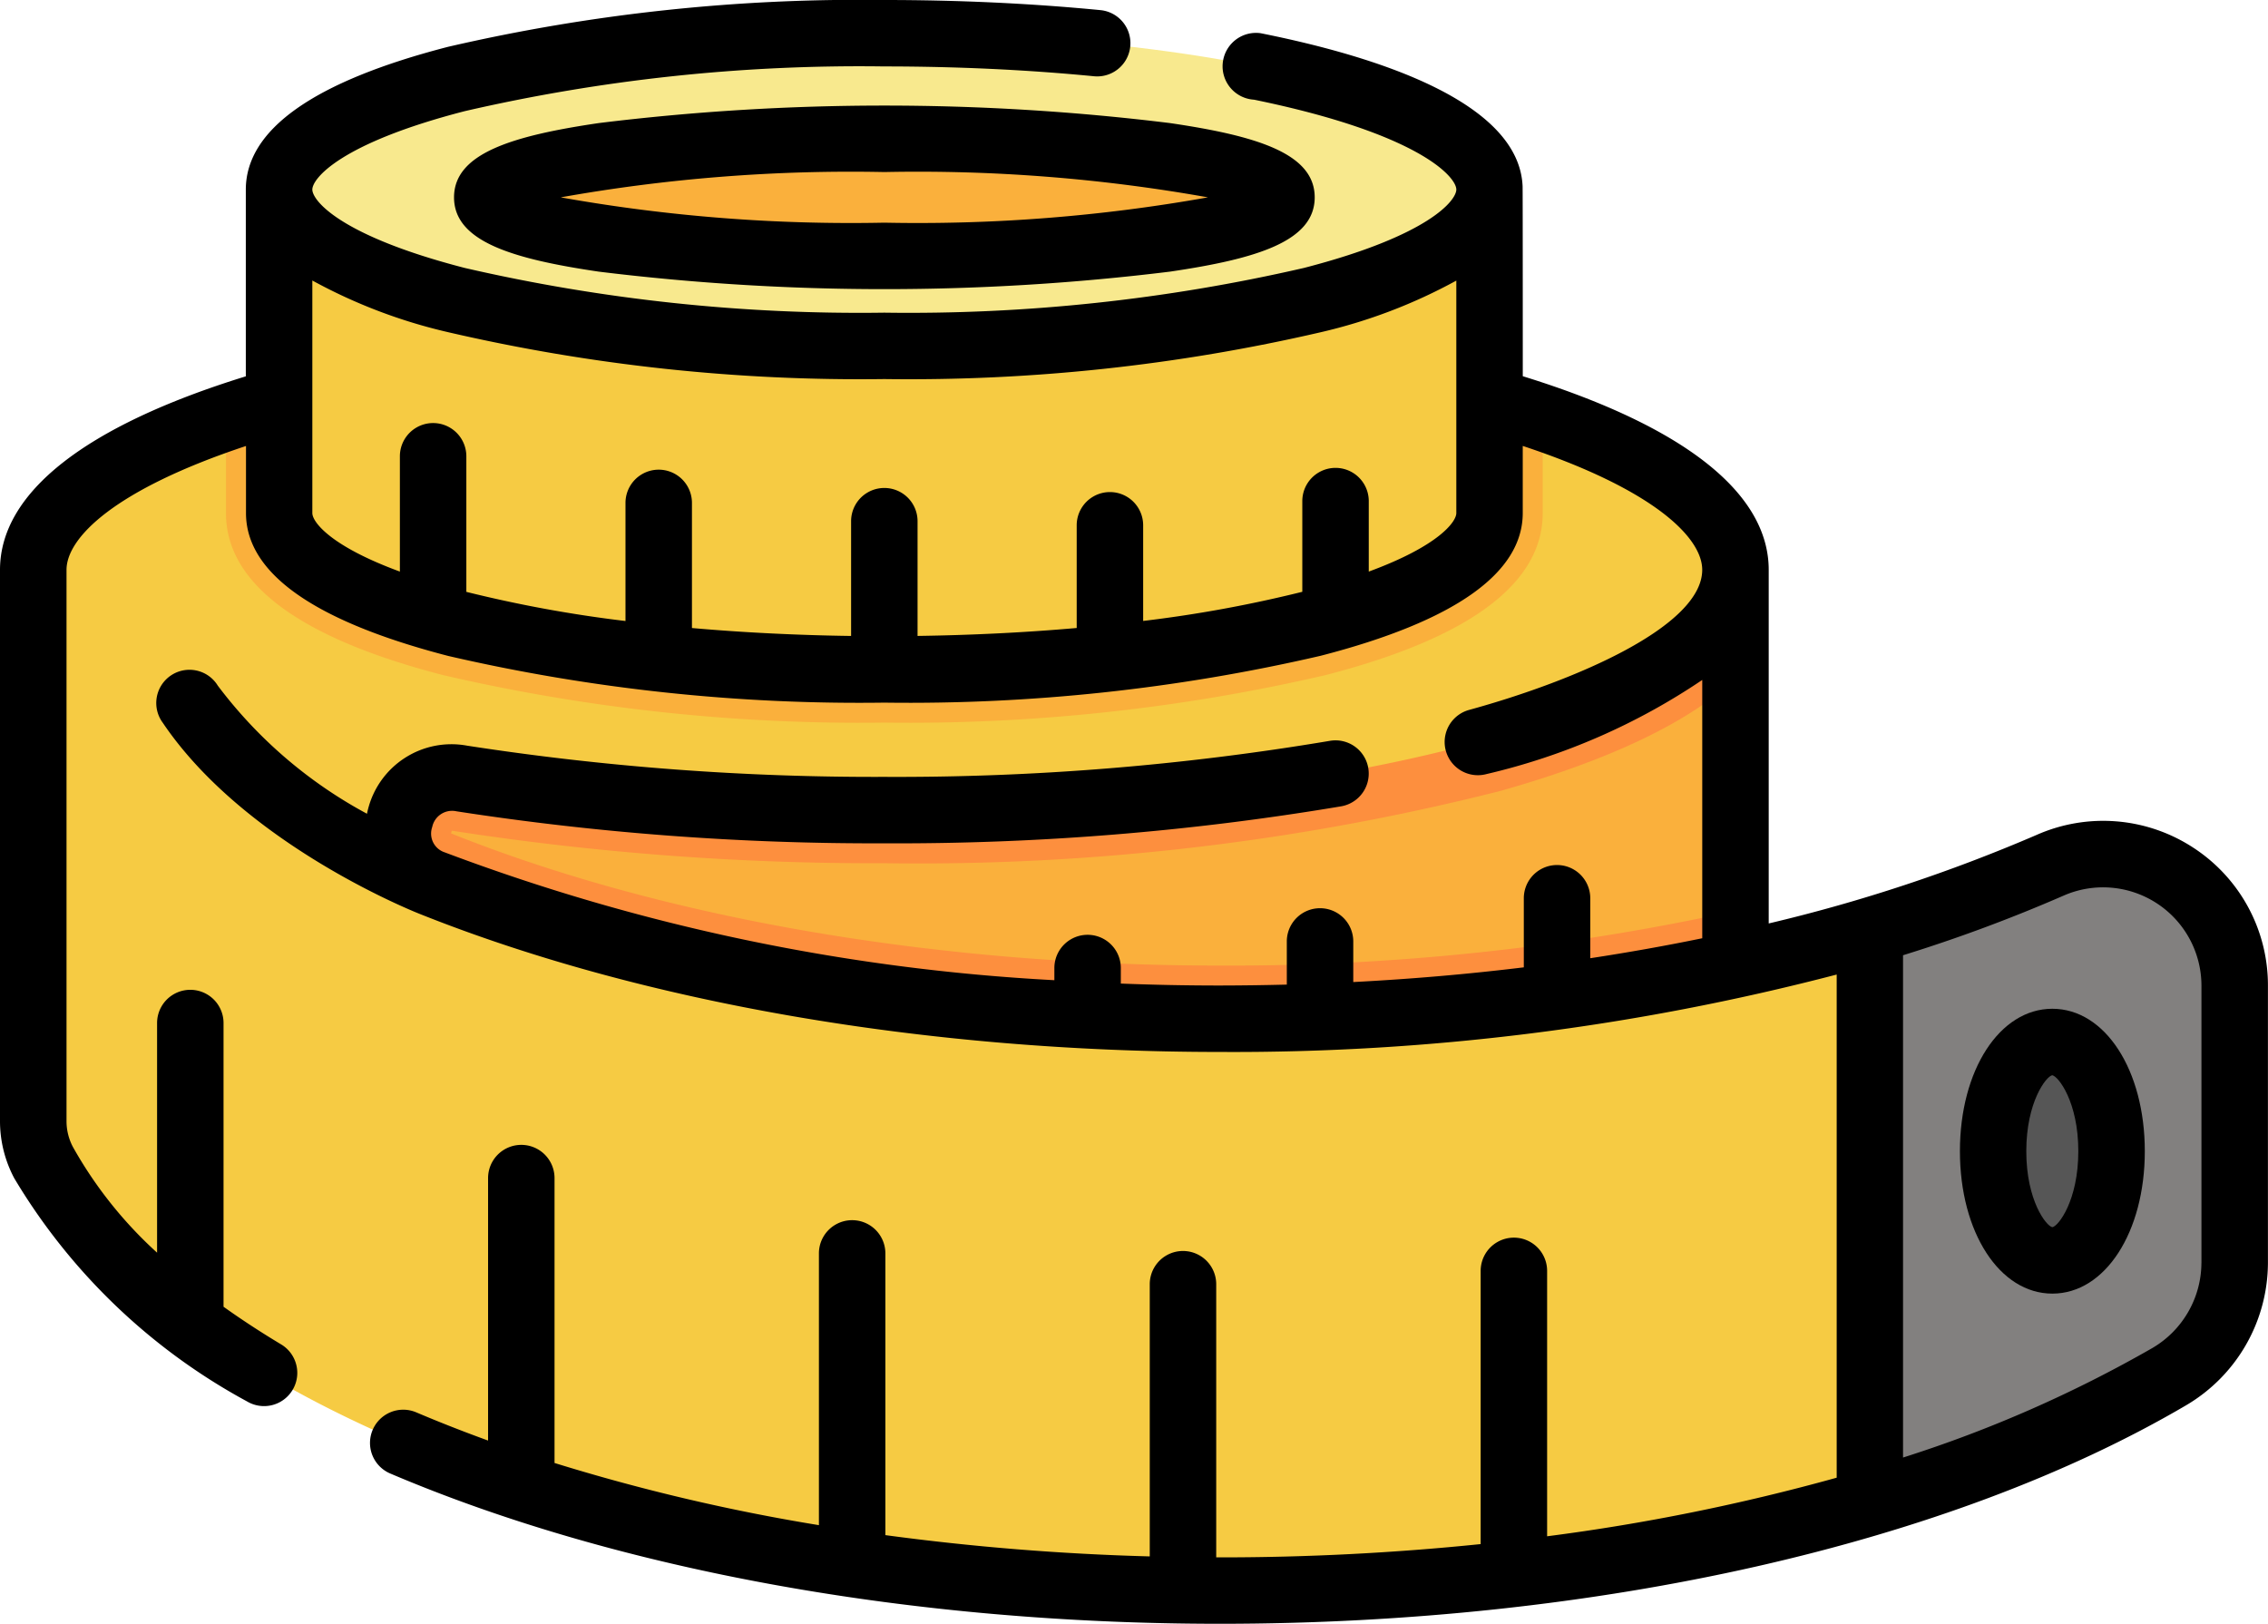 <svg xmlns="http://www.w3.org/2000/svg" width="74.633" height="53.431" viewBox="0 0 74.633 53.431">
  <g id="XMLID_1615_" transform="translate(0 -72.727)">
    <g id="XMLID_1616_" transform="translate(1.093 73.82)">
      <g id="XMLID_1617_">
        <rect id="XMLID_1618_" width="56.015" height="16.873" transform="translate(0 17.659)" fill="#fab03c"/>
        <path id="XMLID_1619_" d="M21.279,209.954a.248.248,0,0,0-.028.086.189.189,0,0,0,.029.013c7.01,2.8,15.983,4.337,25.267,4.337a77.7,77.7,0,0,0,16.967-1.8v5.657H7.5V201.37H63.515v3.583q-2.329,2.162-7.729,3.689a77.948,77.948,0,0,1-20.279,2.38,90.618,90.618,0,0,1-14.183-1.063A.42.42,0,0,0,21.279,209.954Z" transform="translate(-7.5 -183.711)" fill="#fd8f3e"/>
        <path id="XMLID_1620_" d="M79.946,168.734v9.122A4.34,4.34,0,0,1,77.8,181.6c-7.31,4.29-18.59,7.042-31.248,7.042-18.682,0-34.363-5.991-38.707-14.08a2.894,2.894,0,0,1-.341-1.37V155.053c0-1.9,2.379-3.646,6.344-5.01,5.137-1.767,12.934-2.893,21.664-2.893s16.53,1.127,21.665,2.895c3.965,1.363,6.342,3.108,6.342,5.009,0,4.366-12.539,7.9-28.008,7.9a88.3,88.3,0,0,1-13.9-1.041,1.8,1.8,0,0,0-.971,3.446c6.972,2.781,16.023,4.46,25.914,4.46,10.572,0,20.183-1.918,27.323-5.051A4.331,4.331,0,0,1,79.946,168.734Z" transform="translate(-7.5 -137.395)" fill="#f6cb43"/>
        <path id="XMLID_1621_" d="M94.349,150.045v3.14c0,2.313-2.4,4.106-7.146,5.331a60.716,60.716,0,0,1-14.52,1.563,60.716,60.716,0,0,1-14.52-1.563c-4.74-1.224-7.144-3.017-7.144-5.331v-3.141c5.137-1.767,12.934-2.893,21.664-2.893S89.214,148.277,94.349,150.045Z" transform="translate(-44.676 -137.395)" fill="#fab03c"/>
        <path id="XMLID_1622_" d="M434.145,269.8v9.122a4.346,4.346,0,0,1-2.157,3.746,44.849,44.849,0,0,1-9.848,4.137V267.994a50.827,50.827,0,0,0,5.943-2.157A4.328,4.328,0,0,1,434.145,269.8Z" transform="translate(-361.699 -238.466)" fill="#82807f"/>
        <ellipse id="XMLID_2255_" cx="1.949" cy="3.593" rx="1.949" ry="3.593" transform="translate(64.495 33.193)" fill="#565656"/>
        <g id="XMLID_1623_" transform="translate(8.093)">
          <path id="XMLID_1624_" d="M63.017,115.516v10.646c0,2.841,8.916,5.144,19.915,5.144s19.915-2.3,19.915-5.144V115.516Z" transform="translate(-63.017 -110.372)" fill="#f6cb43"/>
          <g id="XMLID_1625_">
            <ellipse id="XMLID_2253_" cx="19.915" cy="5.144" rx="19.915" ry="5.144" fill="#f8e98e"/>
          </g>
          <g id="XMLID_1626_" transform="translate(6.849 3.474)">
            <ellipse id="XMLID_2251_" cx="13.067" cy="1.927" rx="13.067" ry="1.927" fill="#fab03c"/>
          </g>
        </g>
      </g>
    </g>
    <g id="XMLID_1627_" transform="translate(0 72.727)">
      <path id="XMLID_1628_" d="M72.178,100.622a5.415,5.415,0,0,0-5.153-.425,53.067,53.067,0,0,1-8.822,2.916V91.479c0-2.538-2.8-4.736-8.093-6.373,0,0,0-6.218-.006-6.255-.124-2.756-4.74-4.257-8.624-5.032a1.1,1.1,0,1,0-.214,2.188c5.426,1.113,6.657,2.54,6.657,2.957,0,.357-.9,1.517-5.013,2.579A57.837,57.837,0,0,1,29.1,83.015a57.837,57.837,0,0,1-13.809-1.472c-4.113-1.062-5.013-2.222-5.013-2.579s.9-1.517,5.013-2.579A57.837,57.837,0,0,1,29.1,74.913c2.374,0,4.7.109,6.9.323a1.093,1.093,0,0,0,.211-2.176c-2.275-.221-4.668-.333-7.113-.333a60.037,60.037,0,0,0-14.356,1.541c-4.415,1.14-6.653,2.72-6.653,4.7v6.142C2.8,86.743,0,88.94,0,91.479v18.137A4,4,0,0,0,.471,111.5a20.011,20.011,0,0,0,7.658,7.34,1.093,1.093,0,1,0,1.121-1.877q-1-.6-1.894-1.238V106.39a1.093,1.093,0,0,0-2.187,0v7.556A13.792,13.792,0,0,1,2.4,110.468a1.81,1.81,0,0,1-.211-.853V91.479c0-1.059,1.581-2.643,5.906-4.077V89.61c0,1.976,2.238,3.556,6.653,4.7A60.045,60.045,0,0,0,29.1,95.847a60.037,60.037,0,0,0,14.356-1.541c4.415-1.14,6.653-2.72,6.653-4.7V87.4c4.328,1.435,5.906,3.021,5.906,4.077,0,1.848-4.133,3.638-7.672,4.61a1.093,1.093,0,1,0,.579,2.109A21.3,21.3,0,0,0,56.016,95.1v8.5q-1.805.371-3.685.657v-1.973a1.093,1.093,0,1,0-2.187,0v2.273c-1.834.224-3.709.386-5.612.484v-1.336a1.093,1.093,0,1,0-2.187,0v1.42q-1.1.028-2.2.03-1.639,0-3.262-.064v-.511a1.093,1.093,0,0,0-2.187,0v.4a66.918,66.918,0,0,1-20.06-4.206.649.649,0,0,1-.413-.834.668.668,0,0,1,.8-.517A90,90,0,0,0,29.1,100.476a88.193,88.193,0,0,0,15.038-1.218,1.093,1.093,0,1,0-.381-2.153A86,86,0,0,1,29.1,98.29a87.785,87.785,0,0,1-13.729-1.027,2.831,2.831,0,0,0-3.261,2.093c-.014.049-.023.1-.034.147a15.063,15.063,0,0,1-4.909-4.215A1.093,1.093,0,1,0,5.357,96.51c2.677,3.967,8.168,6.176,8.464,6.293h0c7.336,2.927,16.683,4.538,26.319,4.538a78.571,78.571,0,0,0,20.3-2.547V121.35a67.992,67.992,0,0,1-9.529,1.928v-8.733a1.093,1.093,0,1,0-2.187,0v8.99a83.8,83.8,0,0,1-8.584.437h-.118v-8.988a1.093,1.093,0,1,0-2.187,0v8.956a81.344,81.344,0,0,1-8.7-.7V113.97a1.093,1.093,0,0,0-2.187,0v8.942a64.406,64.406,0,0,1-8.7-2.046v-9.374a1.093,1.093,0,0,0-2.187,0v8.636q-1.216-.441-2.364-.928a1.093,1.093,0,0,0-.856,2.012c7.495,3.189,17.191,4.945,27.3,4.945,12.423,0,24.015-2.621,31.8-7.191a5.457,5.457,0,0,0,2.69-4.685V105.16A5.4,5.4,0,0,0,72.178,100.622ZM45.042,91.535V89.216a1.093,1.093,0,0,0-2.187,0V92.2a42.575,42.575,0,0,1-5.237.959V90.012a1.093,1.093,0,0,0-2.187,0v3.379c-1.673.147-3.431.235-5.237.261V89.877a1.093,1.093,0,1,0-2.187,0v3.776c-1.806-.025-3.564-.114-5.237-.261V89.275a1.093,1.093,0,0,0-2.187,0v3.886a42.577,42.577,0,0,1-5.237-.959V87.741a1.093,1.093,0,1,0-2.187,0v3.794c-2.308-.848-2.881-1.641-2.881-1.925V81.957a17.455,17.455,0,0,0,4.466,1.7A60.045,60.045,0,0,0,29.1,85.2,60.045,60.045,0,0,0,43.457,83.66a17.457,17.457,0,0,0,4.466-1.7V89.61C47.923,89.894,47.35,90.687,45.042,91.535Zm27.4,22.746a3.262,3.262,0,0,1-1.61,2.8,42.079,42.079,0,0,1-8.209,3.606V104.159A50.949,50.949,0,0,0,67.9,102.2a3.237,3.237,0,0,1,4.543,2.961v9.121Z" transform="translate(0 -72.727)"/>
      <path id="XMLID_1632_" d="M445.492,300.439c-1.734,0-3.042,2.015-3.042,4.687s1.308,4.686,3.042,4.686,3.042-2.015,3.042-4.686S447.227,300.439,445.492,300.439Zm0,7.187c-.2-.033-.858-.877-.858-2.5s.658-2.467.854-2.5c.2.033.858.877.858,2.5S445.69,307.593,445.494,307.626Z" transform="translate(-377.955 -267.246)"/>
      <path id="XMLID_1635_" d="M107.261,97.133c-2.858.421-4.761,1-4.761,2.444s1.9,2.023,4.761,2.444a76.966,76.966,0,0,0,18.8,0c2.858-.421,4.761-1,4.761-2.444s-1.9-2.023-4.761-2.444a76.966,76.966,0,0,0-18.8,0Zm20.048,2.444a54.316,54.316,0,0,1-10.649.833,54.316,54.316,0,0,1-10.649-.833,54.3,54.3,0,0,1,10.649-.833A54.315,54.315,0,0,1,127.309,99.577Z" transform="translate(-87.559 -93.083)"/>
    </g>
  </g>
</svg>
